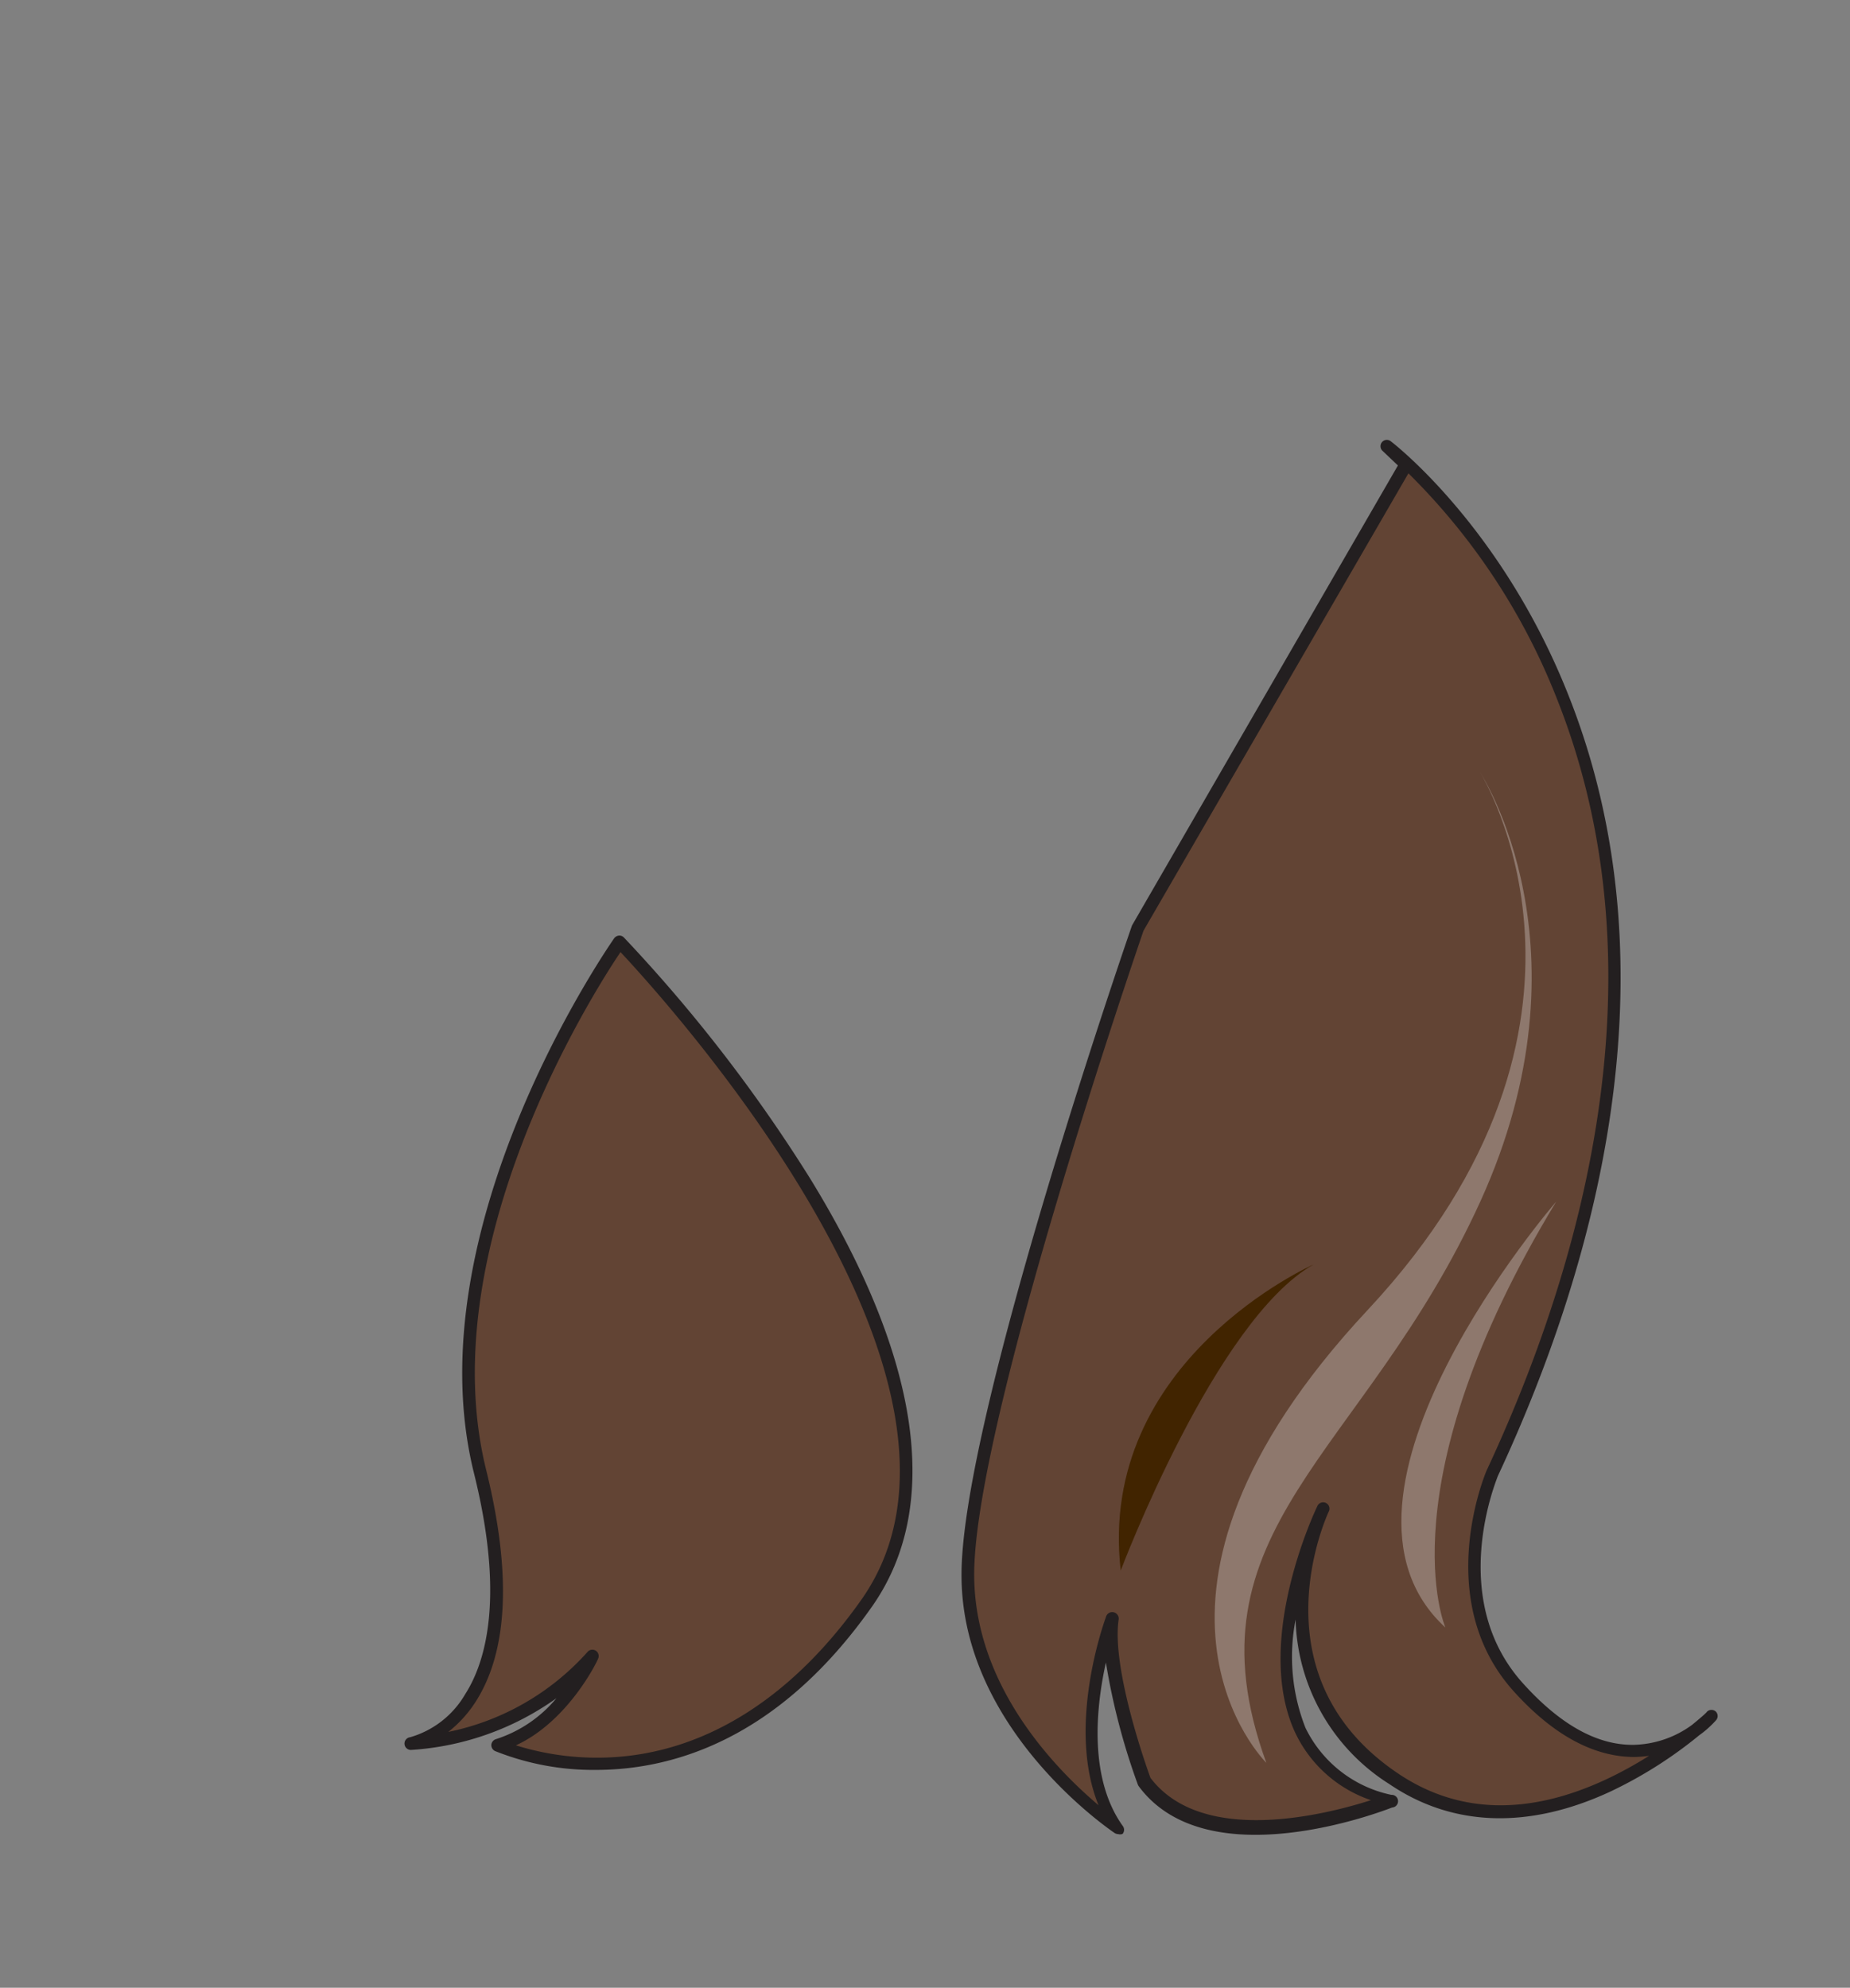 <svg xmlns="http://www.w3.org/2000/svg" viewBox="0 0 146.09 156.94">
    <rect x="0" y="0" width="146.09" height="156.94" fill="#808080" stroke="none"/>
    <defs>
        <style>
            .cls-1 {
                isolation: isolate;
            }
            
            .cls-2 {
                fill: #be974a;
            }
            
            .cls-3 {
                fill: #624434;
            }
            
            .cls-4 {
                fill: #231f20;
            }
            
            .cls-5 {
                fill: #fff;
                opacity: 0.28;
                mix-blend-mode: overlay;
            }
            
            .cls-6 {
                fill: #412400;
            }
        </style>
    </defs>
    <title>G1_pullback_back_brown_side</title>
    <g class="cls-1">
        <g id="girl_hair_-_1_-_pull_back_BACK_-_brown" data-name="girl hair - 1 - pull back (BACK) - brown">
            <path class="cls-2" d="M116.58,55.53A10.4,10.4,0,0,0,115,52.3l-.41,13.31a15,15,0,0,1,1.18,1.79l1.11-.87-.34-11-.81-.63" />
            <path class="cls-3" d="M109.57,35.25s34.16,25.63,8.29,81.06c0,0-4.32,9.82,2.07,16.9,8.8,9.76,15.25,2.25,15.25,2.25s-13.27,12.95-25.08,4.95-5.62-21.26-5.62-21.26-9.13,19.07,5.35,23c0,0-14.13,5.61-19.43-1.5,0,0-3.15-8.51-2.6-12.8,0,0-3.83,10.37.51,16.5,0,0-11.73-7.69-11.88-19.77S89.86,73.23,89.86,73.23l21.2-36.57-1.49-1.41" />
            <path class="cls-4" d="M88.31,144.81a.57.57,0,0,1-.28-.08c-.11-.08-12-8-12.1-20.19-.16-12,12.91-49.87,13.46-51.47l21-36.32-1.2-1.14a.5.5,0,0,1,.65-.76c.08.06,8.71,6.65,14,20,8.84,22.21,1.85,45.82-5.57,61.71,0,.09-4.1,9.6,2,16.35,2.93,3.25,5.86,4.9,8.77,4.85a8.1,8.1,0,0,0,4.57-1.57c.76-.62,1.18-1,1.19-1.05a.51.51,0,0,1,.7,0,.5.5,0,0,1,0,.69,7.88,7.88,0,0,1-1.31,1.17,34,34,0,0,1-7,4.44c-6.44,3-12.48,2.81-17.46-.57a15.85,15.85,0,0,1-7.42-13,15.32,15.32,0,0,0,.78,8.55,9.77,9.77,0,0,0,6.78,5.29.5.5,0,0,1,.06,1c-.6.23-14.55,5.67-20-1.67a.75.75,0,0,1-.07-.12,52.84,52.84,0,0,1-2.53-9.66c-.77,3.48-1.38,9.09,1.32,12.89a.5.5,0,0,1,0,.64A.51.51,0,0,1,88.31,144.81Zm2.54-4.44c4.08,5.37,13.79,2.92,17.41,1.76a10.27,10.27,0,0,1-6-5.37c-3.28-7.14,1.55-17.4,1.76-17.83a.5.5,0,1,1,.9.43c-.24.52-5.86,13,5.45,20.64,4.74,3.21,10.29,3.37,16.48.48a31.09,31.09,0,0,0,3.37-1.85,10.51,10.51,0,0,1-1.15.09c-3.18,0-6.39-1.7-9.53-5.18-6.52-7.23-2.19-17.33-2.15-17.43,7.33-15.71,14.25-39,5.58-60.88a51.39,51.39,0,0,0-11.75-17.86L90.3,73.48c-.1.31-13.53,39.19-13.37,51.05.11,8.77,6.57,15.25,9.82,18-2.54-6.22.44-14.47.58-14.85a.5.5,0,0,1,1,.23C87.79,131.79,90.55,139.56,90.85,140.37Z" />
            <path class="cls-5" d="M116.89,61s9.14,13.83,0,33.88-23.64,25.8-16.89,44.3c0,0-13.25-13,8-35.75S116.89,61,116.89,61" />
            <path class="cls-5" d="M114.14,128.5s-4.87-11.18,8.75-33.63C122.89,94.87,102.78,118.09,114.14,128.5Z" />
            <path class="cls-6" d="M88.5,124s7.44-19.75,15.22-24.16C103.72,99.84,86.6,107.4,88.5,124Z" />
            <path class="cls-3" d="M48.91,74.38s-15.86,22.3-11,41.83-5.42,21.45-5.42,21.45,8.56-.21,14.32-6.91c0,0-2.74,5.73-7.51,7,0,0,16,7.51,29.16-11.25S48.91,74.38,48.91,74.38Z" />
            <path class="cls-4" d="M47.09,139.74a20.92,20.92,0,0,1-8-1.49.52.52,0,0,1-.29-.5.51.51,0,0,1,.37-.44,10.29,10.29,0,0,0,4.77-3.23,22.11,22.11,0,0,1-11.44,4.08.5.5,0,0,1-.11-1,7.4,7.4,0,0,0,4.34-3.39c1.66-2.59,3.12-7.72.7-17.45-4.86-19.53,10.91-42,11.07-42.24a.52.52,0,0,1,.37-.21.49.49,0,0,1,.4.15A121,121,0,0,1,64.05,93.17c8.67,14.17,10.33,25.81,4.82,33.66C61.45,137.39,53.06,139.73,47.09,139.74Zm-6.35-1.94a21.53,21.53,0,0,0,8.21.9c7.2-.61,13.81-4.92,19.1-12.44C80,109.2,52.75,79.18,49,75.17,46.7,78.58,34.05,98.61,38.4,116.09c2,8.11,1.73,14.26-.84,18.27a9.6,9.6,0,0,1-2.16,2.38,20.12,20.12,0,0,0,11-6.32.5.5,0,0,1,.83.54C47.16,131.18,44.86,135.91,40.74,137.8Z" />
        </g>
    </g>
</svg>